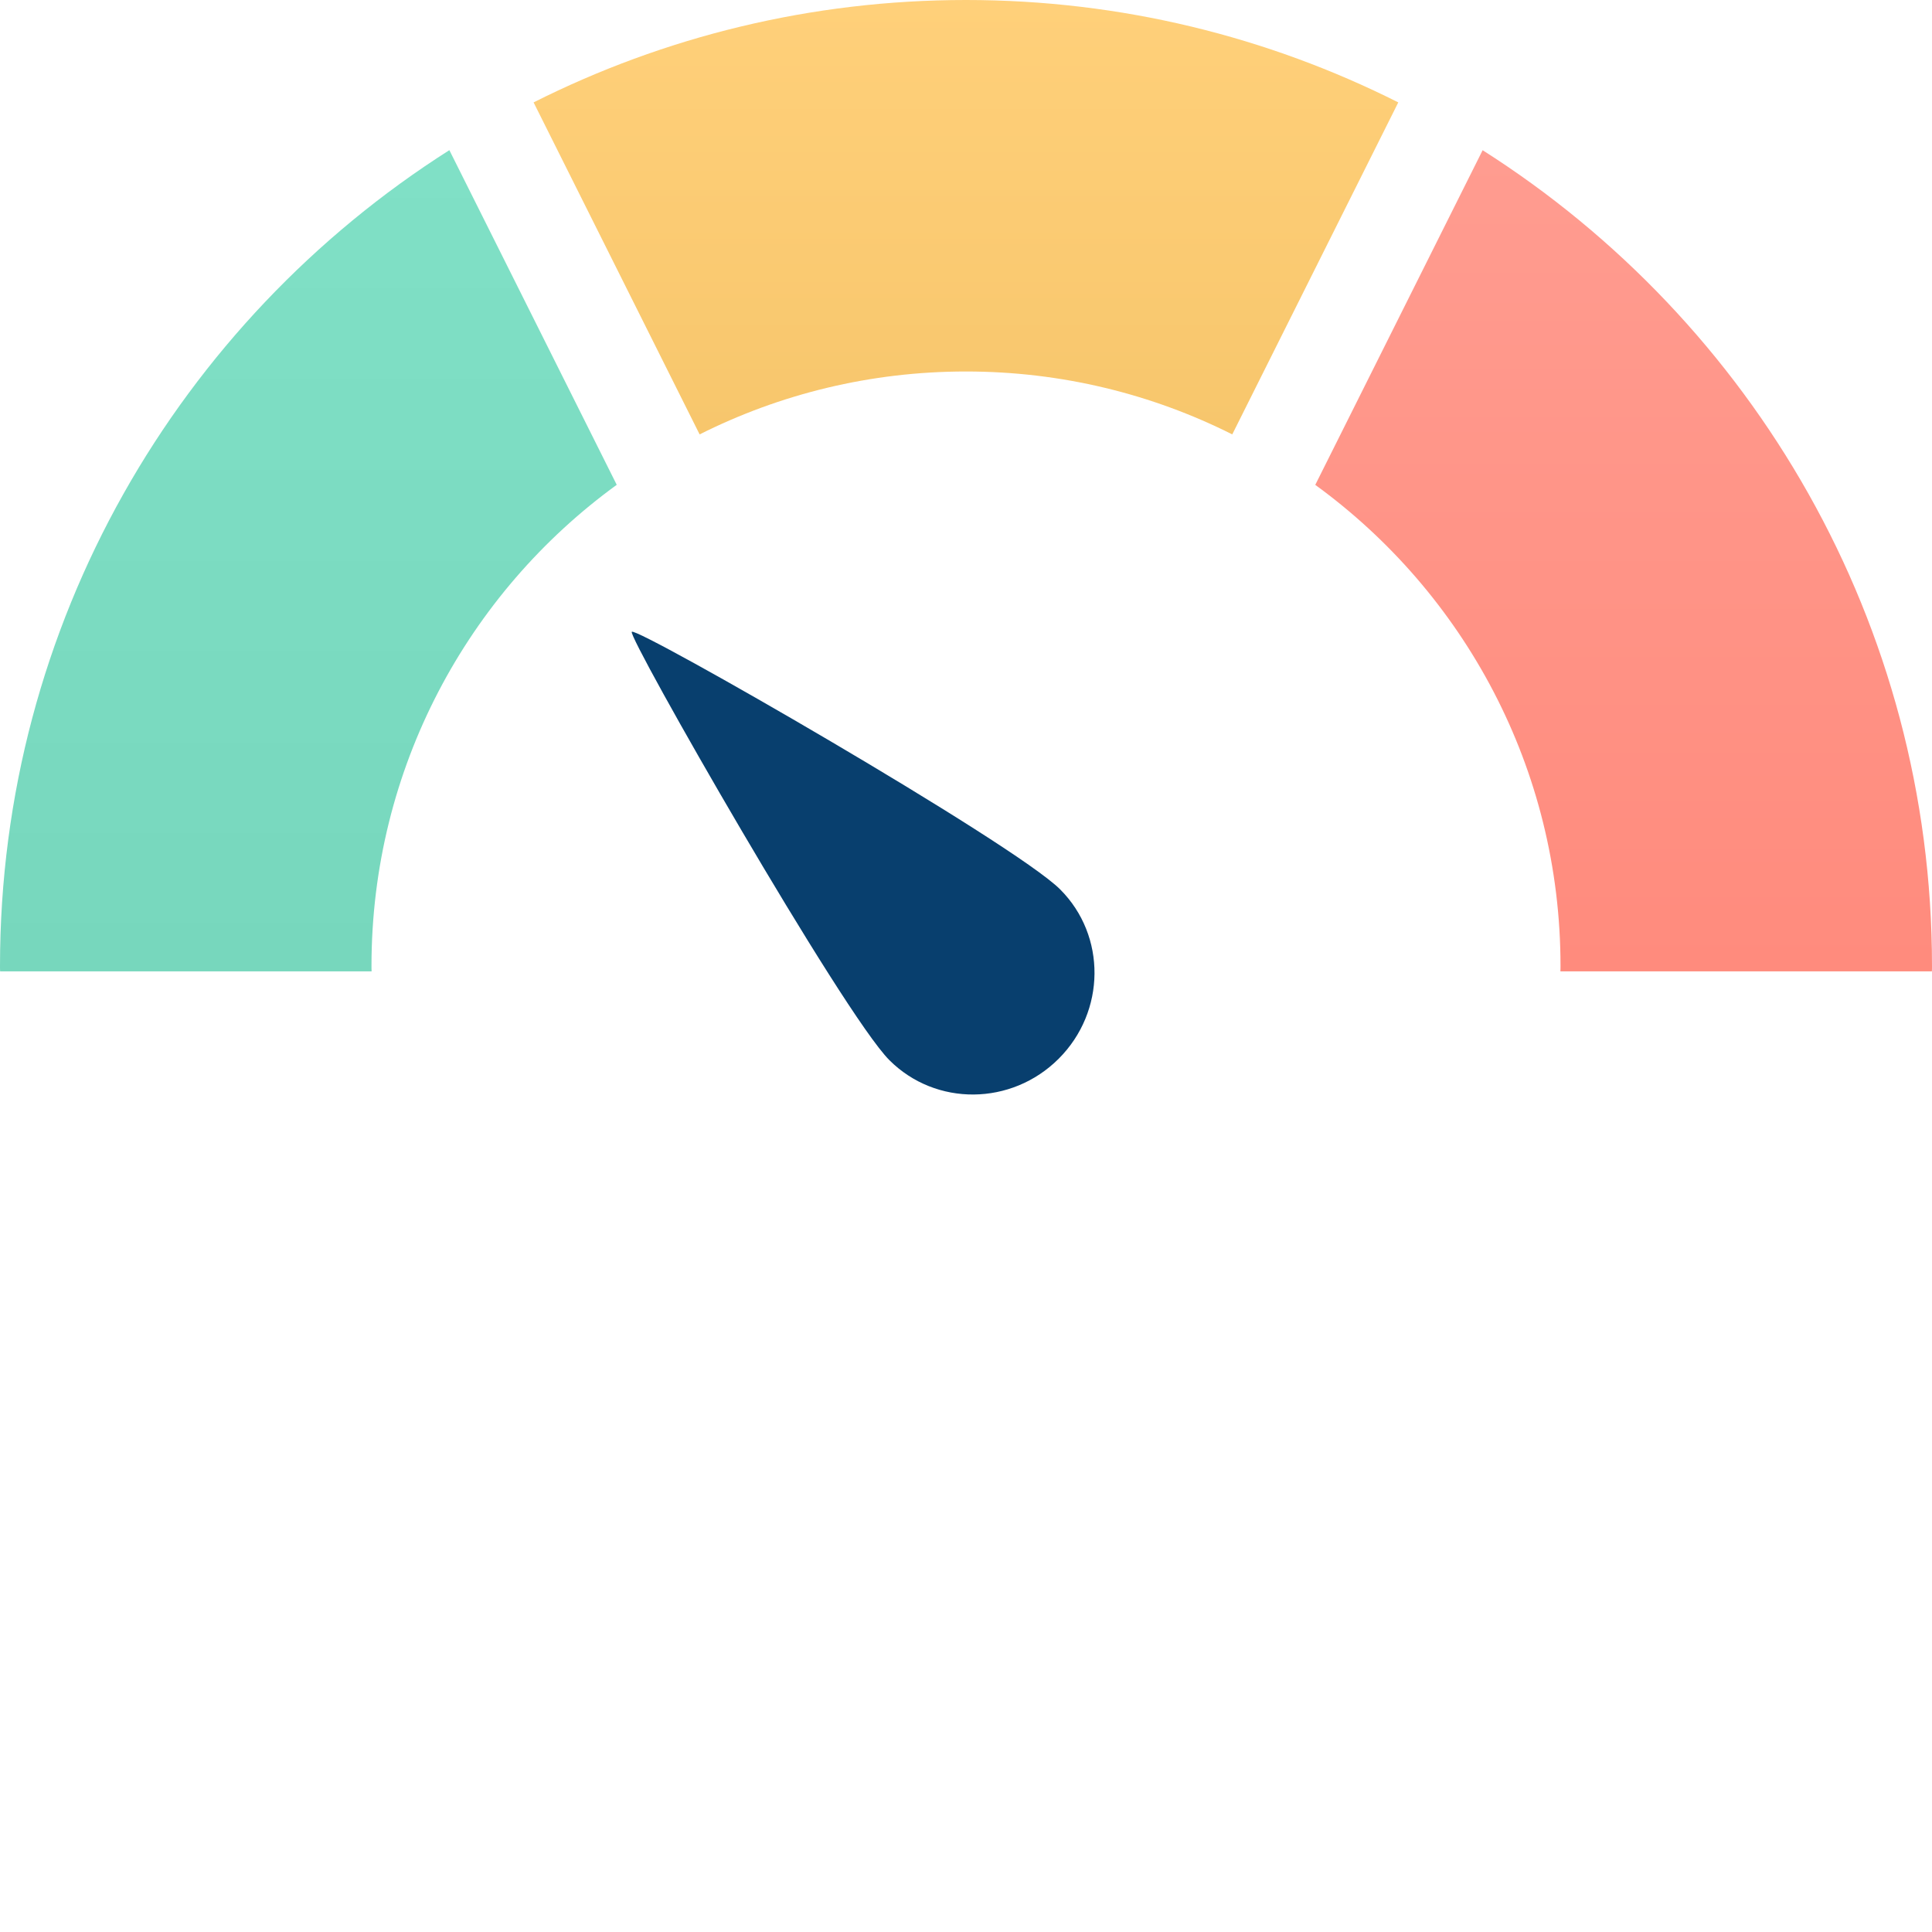<?xml version="1.0" encoding="UTF-8"?>
<svg version="1.1" viewBox="0 0 32 32" xmlns="http://www.w3.org/2000/svg">
    <defs>
        <linearGradient id="c" x1="50%" x2="50%" y2="100%">
            <stop stop-color="#80E0C6" offset="0"/>
            <stop stop-color="#77D7BD" offset="1"/>
        </linearGradient>
        <linearGradient id="b" x1="50%" x2="50%" y2="100%">
            <stop stop-color="#FF9C90" offset="0"/>
            <stop stop-color="#FF8B7D" offset="1"/>
        </linearGradient>
        <linearGradient id="a" x1="50%" x2="50%" y2="100%">
            <stop stop-color="#FFD07A" offset="0"/>
            <stop stop-color="#F7C66C" offset="1"/>
        </linearGradient>
    </defs>
    <g fill="none" fill-rule="evenodd">
        <g transform="translate(-292 -571)">
            <g transform="translate(276 551)">
                <g transform="translate(16 20)">
                    <rect width="32" height="32" fill="#fff" fill-opacity="0"/>
                    <path d="m6.153 16.001c0 0.03 0 0.058 0.002 0.088h-6.153c-0.002-0.03-0.002-0.058-0.002-0.088 0-5.678 2.972-10.674 7.443-13.514l2.772 5.543c-2.463 1.79-4.062 4.694-4.062 7.97" fill="url(#c)"/>
                    <path d="m32 16.001c0 0.03 0 0.058-0.002 0.088h-6.153c0.002-0.03 0.002-0.058 0.002-0.088 0-3.277-1.601-6.181-4.062-7.97l2.772-5.543c4.471 2.84 7.443 7.836 7.443 13.514" fill="url(#b)"/>
                    <path d="m23.16 1.696-2.75 5.499c-1.327-0.667-2.826-1.042-4.411-1.042-1.585 0-3.084 0.375-4.411 1.042l-2.75-5.499c2.154-1.084 4.588-1.696 7.161-1.696 2.573 0 5.004 0.611 7.161 1.696" fill="url(#a)"/>
                    <path transform="translate(14 14) rotate(-45) translate(-14 -14)" d="m14 19c-1.105 0-2-0.88-2-1.966s1.891-8.034 2-8.034c0.122 0 2 6.948 2 8.034s-0.895 1.966-2 1.966z" fill="#083F6E"/>
                    <circle cx="16" cy="16" r="1" fill="#083F6E"/>
                </g>
            </g>
        </g>
    </g>
</svg>
